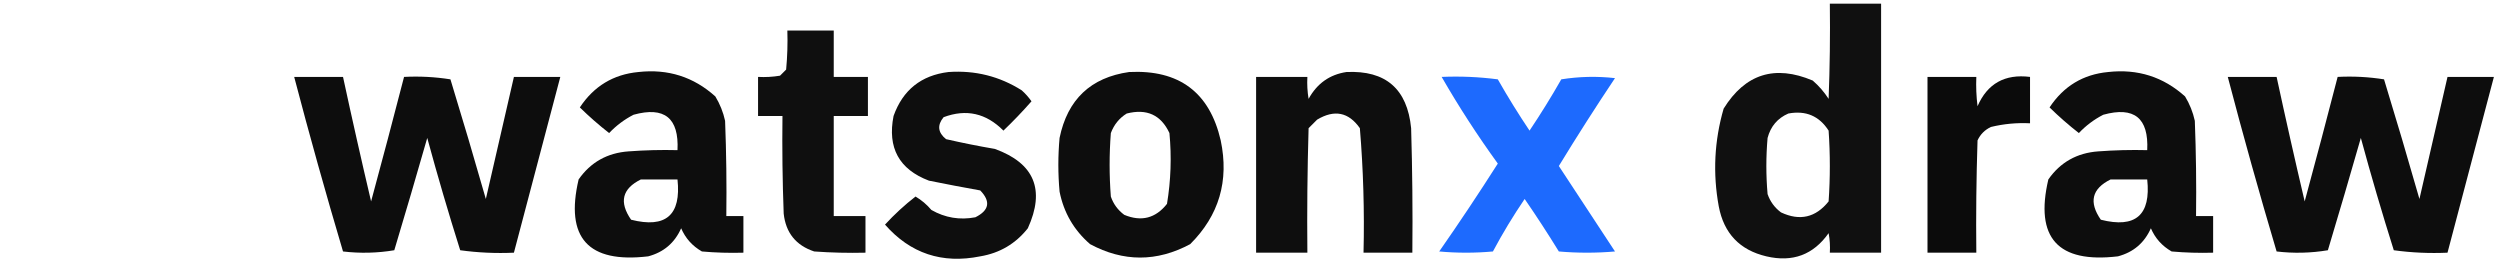 <?xml version="1.0" encoding="UTF-8"?>
<!DOCTYPE svg PUBLIC "-//W3C//DTD SVG 1.1//EN" "http://www.w3.org/Graphics/SVG/1.1/DTD/svg11.dtd">
<svg xmlns="http://www.w3.org/2000/svg" version="1.1" width="1024px" height="108px" style="shape-rendering:geometricPrecision; text-rendering:geometricPrecision; image-rendering:optimizeQuality; fill-rule:evenodd; clip-rule:evenodd" xmlns:xlink="http://www.w3.org/1999/xlink">
<g><path style="opacity:0.937" fill="#000000" d="M 749.5,1.5 C 756.5,1.5 763.5,1.5 770.5,1.5C 770.5,35.5 770.5,69.5 770.5,103.5C 763.5,103.5 756.5,103.5 749.5,103.5C 749.664,100.813 749.497,98.146 749,95.5C 742.758,104.363 734.258,107.529 723.5,105C 712.598,102.43 706.098,95.596 704,84.5C 701.527,70.99 702.194,57.656 706,44.5C 714.829,30.263 726.996,26.43 742.5,33C 745.04,35.205 747.207,37.705 749,40.5C 749.5,27.504 749.667,14.504 749.5,1.5 Z M 732.5,46.5 C 739.656,45.166 745.156,47.5 749,53.5C 749.667,63.167 749.667,72.833 749,82.5C 743.703,89.116 737.203,90.616 729.5,87C 726.894,85.062 725.061,82.562 724,79.5C 723.333,71.833 723.333,64.167 724,56.5C 725.261,51.745 728.095,48.412 732.5,46.5 Z"/></g>
<g><path style="opacity:0.938" fill="#000000" d="M 322.5,12.5 C 328.833,12.5 335.167,12.5 341.5,12.5C 341.5,18.833 341.5,25.167 341.5,31.5C 346.167,31.5 350.833,31.5 355.5,31.5C 355.5,36.833 355.5,42.167 355.5,47.5C 350.833,47.5 346.167,47.5 341.5,47.5C 341.5,61.167 341.5,74.833 341.5,88.5C 345.833,88.5 350.167,88.5 354.5,88.5C 354.5,93.5 354.5,98.5 354.5,103.5C 347.492,103.666 340.492,103.5 333.5,103C 326.025,100.522 321.858,95.356 321,87.5C 320.5,74.171 320.333,60.837 320.5,47.5C 317.167,47.5 313.833,47.5 310.5,47.5C 310.5,42.167 310.5,36.833 310.5,31.5C 313.518,31.665 316.518,31.498 319.5,31C 320.333,30.167 321.167,29.333 322,28.5C 322.499,23.177 322.666,17.844 322.5,12.5 Z"/></g>
<g><path style="opacity:0.947" fill="#000000" d="M 261.5,29.5 C 273.605,28.148 284.105,31.481 293,39.5C 294.893,42.618 296.226,45.951 297,49.5C 297.5,62.496 297.667,75.496 297.5,88.5C 299.833,88.5 302.167,88.5 304.5,88.5C 304.5,93.5 304.5,98.5 304.5,103.5C 298.824,103.666 293.157,103.499 287.5,103C 283.585,100.754 280.752,97.588 279,93.5C 276.341,99.492 271.841,103.325 265.5,105C 240.9,107.913 231.4,97.412 237,73.5C 241.923,66.451 248.756,62.617 257.5,62C 264.158,61.5 270.825,61.334 277.5,61.5C 278.155,48.333 272.155,43.5 259.5,47C 255.742,48.923 252.409,51.423 249.5,54.5C 245.313,51.236 241.313,47.736 237.5,44C 243.254,35.296 251.254,30.463 261.5,29.5 Z M 262.5,73.5 C 267.5,73.5 272.5,73.5 277.5,73.5C 279.063,88.103 272.73,93.603 258.5,90C 253.494,82.786 254.827,77.286 262.5,73.5 Z"/></g>
<g><path style="opacity:0.942" fill="#000000" d="M 388.5,29.5 C 399.382,28.739 409.382,31.239 418.5,37C 420.019,38.351 421.352,39.851 422.5,41.5C 418.849,45.652 415.016,49.652 411,53.5C 403.927,46.355 395.761,44.521 386.5,48C 383.803,51.271 384.136,54.271 387.5,57C 394.125,58.518 400.791,59.851 407.5,61C 423.687,66.883 428.187,77.716 421,93.5C 415.998,99.828 409.498,103.661 401.5,105C 385.88,108.155 372.88,103.822 362.5,92C 366.378,87.786 370.545,83.952 375,80.5C 377.449,81.944 379.615,83.778 381.5,86C 387.114,89.209 393.114,90.209 399.5,89C 405.201,86.168 405.867,82.502 401.5,78C 394.496,76.749 387.496,75.415 380.5,74C 368.262,69.365 363.428,60.532 366,47.5C 369.799,36.867 377.299,30.867 388.5,29.5 Z"/></g>
<g><path style="opacity:0.948" fill="#000000" d="M 462.5,29.5 C 482.951,28.477 495.451,37.811 500,57.5C 503.49,74.062 499.323,88.229 487.5,100C 473.821,107.332 460.154,107.332 446.5,100C 439.89,94.283 435.723,87.117 434,78.5C 433.333,71.167 433.333,63.833 434,56.5C 437.257,40.739 446.757,31.739 462.5,29.5 Z M 461.5,46.5 C 469.701,44.4 475.534,47.066 479,54.5C 479.92,64.242 479.587,73.908 478,83.5C 473.339,89.407 467.505,90.907 460.5,88C 457.865,86.04 456.031,83.54 455,80.5C 454.333,71.833 454.333,63.167 455,54.5C 456.305,51.039 458.471,48.372 461.5,46.5 Z"/></g>
<g><path style="opacity:0.944" fill="#000000" d="M 551.5,29.5 C 567.594,28.759 576.427,36.425 578,52.5C 578.5,69.497 578.667,86.497 578.5,103.5C 571.833,103.5 565.167,103.5 558.5,103.5C 558.91,86.458 558.41,69.458 557,52.5C 552.401,45.938 546.568,44.771 539.5,49C 538.333,50.167 537.167,51.333 536,52.5C 535.5,69.497 535.333,86.497 535.5,103.5C 528.5,103.5 521.5,103.5 514.5,103.5C 514.5,79.5 514.5,55.5 514.5,31.5C 521.5,31.5 528.5,31.5 535.5,31.5C 535.335,34.518 535.502,37.518 536,40.5C 539.449,34.21 544.615,30.543 551.5,29.5 Z"/></g>
<g><path style="opacity:0.947" fill="#000000" d="M 863.5,29.5 C 875.605,28.148 886.105,31.481 895,39.5C 896.893,42.618 898.226,45.951 899,49.5C 899.5,62.496 899.667,75.496 899.5,88.5C 901.833,88.5 904.167,88.5 906.5,88.5C 906.5,93.5 906.5,98.5 906.5,103.5C 900.824,103.666 895.157,103.499 889.5,103C 885.585,100.754 882.752,97.588 881,93.5C 878.341,99.492 873.841,103.325 867.5,105C 842.9,107.913 833.4,97.412 839,73.5C 843.923,66.451 850.756,62.617 859.5,62C 866.158,61.5 872.825,61.334 879.5,61.5C 880.155,48.333 874.155,43.5 861.5,47C 857.742,48.923 854.409,51.423 851.5,54.5C 847.313,51.236 843.313,47.736 839.5,44C 845.254,35.296 853.254,30.463 863.5,29.5 Z M 864.5,73.5 C 869.5,73.5 874.5,73.5 879.5,73.5C 881.063,88.103 874.73,93.603 860.5,90C 855.494,82.786 856.827,77.286 864.5,73.5 Z"/></g>
<g><path style="opacity:0.947" fill="#000000" d="M 120.5,31.5 C 127.167,31.5 133.833,31.5 140.5,31.5C 144.171,48.52 148.005,65.52 152,82.5C 156.611,65.504 161.111,48.504 165.5,31.5C 171.868,31.17 178.202,31.504 184.5,32.5C 189.49,48.793 194.323,65.127 199,81.5C 202.837,64.819 206.67,48.153 210.5,31.5C 216.833,31.5 223.167,31.5 229.5,31.5C 223.164,55.506 216.831,79.506 210.5,103.5C 203.137,103.831 195.803,103.497 188.5,102.5C 183.691,87.263 179.191,71.93 175,56.5C 170.603,71.858 166.103,87.191 161.5,102.5C 154.524,103.664 147.524,103.831 140.5,103C 133.446,79.287 126.78,55.453 120.5,31.5 Z"/></g>
<g><path style="opacity:0.94" fill="#0f61fe" d="M 590.5,31.5 C 598.196,31.169 605.862,31.503 613.5,32.5C 617.583,39.668 621.916,46.668 626.5,53.5C 631.084,46.668 635.417,39.668 639.5,32.5C 646.811,31.335 654.144,31.169 661.5,32C 653.578,43.847 645.911,55.847 638.5,68C 646.151,79.656 653.818,91.323 661.5,103C 653.833,103.667 646.167,103.667 638.5,103C 633.996,95.676 629.33,88.509 624.5,81.5C 619.79,88.417 615.456,95.584 611.5,103C 604.167,103.667 596.833,103.667 589.5,103C 597.748,91.172 605.748,79.172 613.5,67C 605.19,55.536 597.523,43.702 590.5,31.5 Z"/></g>
<g><path style="opacity:0.955" fill="#000000" d="M 789.5,31.5 C 796.167,31.5 802.833,31.5 809.5,31.5C 809.334,35.514 809.501,39.514 810,43.5C 814.04,34.223 821.206,30.223 831.5,31.5C 831.5,37.833 831.5,44.167 831.5,50.5C 826.087,50.229 820.754,50.729 815.5,52C 813,53.167 811.167,55 810,57.5C 809.5,72.83 809.333,88.163 809.5,103.5C 802.833,103.5 796.167,103.5 789.5,103.5C 789.5,79.5 789.5,55.5 789.5,31.5 Z"/></g>
<g><path style="opacity:0.947" fill="#000000" d="M 912.5,31.5 C 919.167,31.5 925.833,31.5 932.5,31.5C 936.171,48.52 940.005,65.52 944,82.5C 948.611,65.504 953.111,48.504 957.5,31.5C 963.868,31.17 970.202,31.504 976.5,32.5C 981.49,48.793 986.323,65.127 991,81.5C 994.837,64.819 998.67,48.153 1002.5,31.5C 1008.83,31.5 1015.17,31.5 1021.5,31.5C 1015.16,55.506 1008.83,79.506 1002.5,103.5C 995.137,103.831 987.803,103.497 980.5,102.5C 975.691,87.263 971.191,71.93 967,56.5C 962.603,71.858 958.103,87.191 953.5,102.5C 946.524,103.664 939.524,103.831 932.5,103C 925.446,79.287 918.78,55.453 912.5,31.5 Z"/></g>
</svg>
